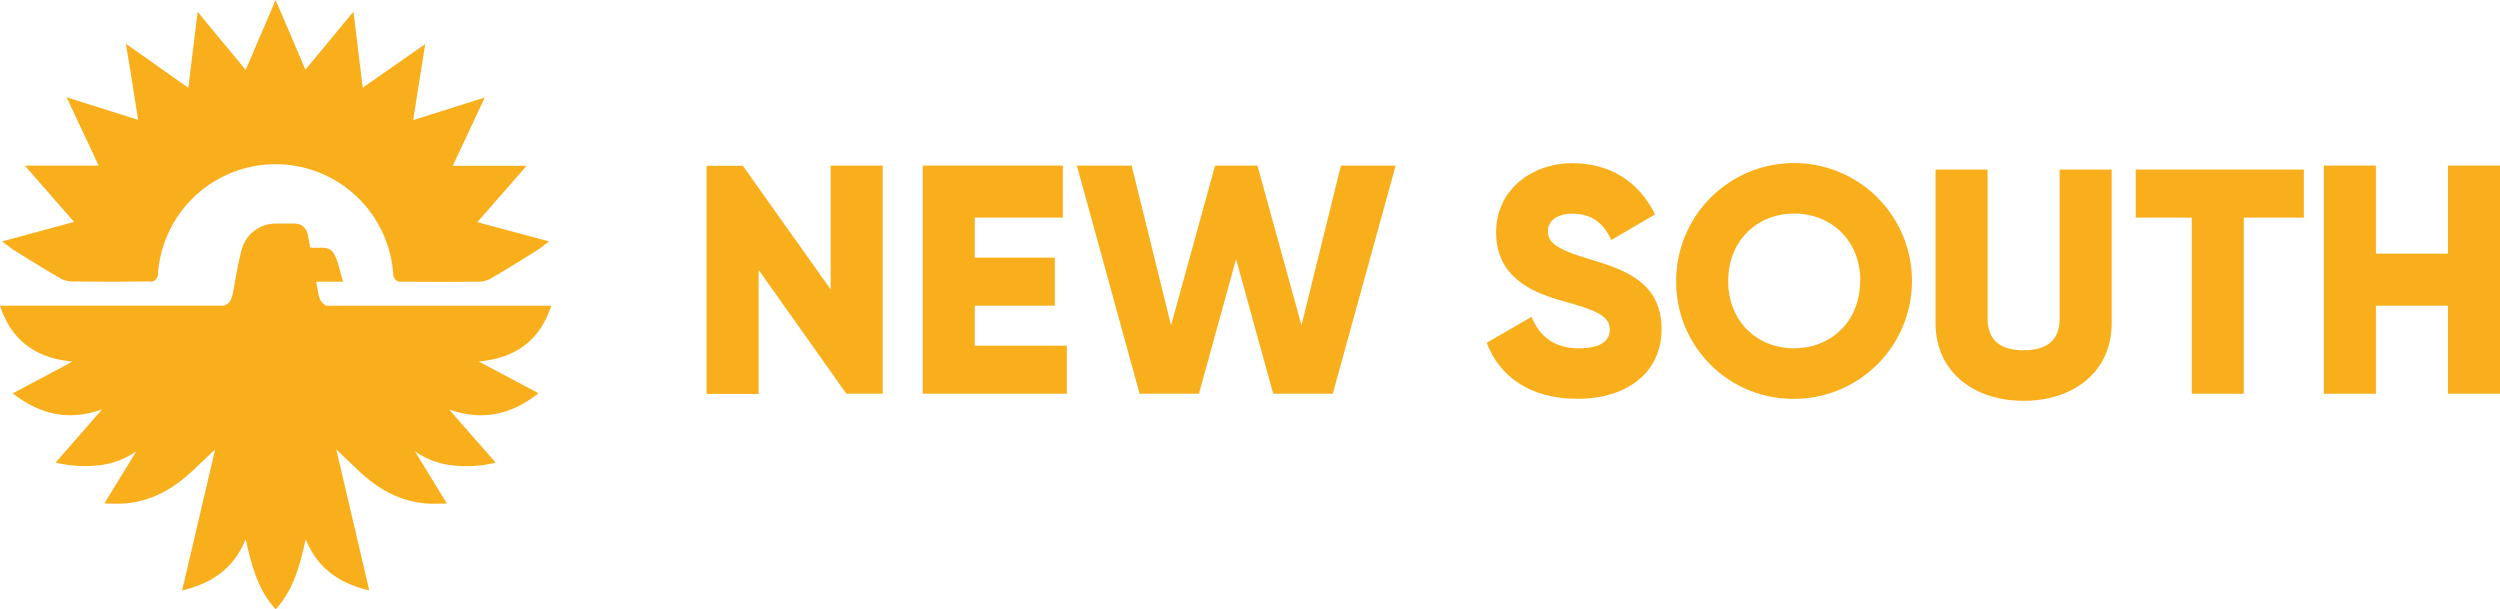 <svg xmlns="http://www.w3.org/2000/svg" viewBox="0 0 624.5 152.2"><defs><style>.cls-1{fill:#f9af1c;}</style></defs><g id="Ebene_2" data-name="Ebene 2"><g id="WORKBOARD"><path class="cls-1" d="M137.14,60.3c-1.13.85-2,1.64-3.07,2.28-3.67,2.29-7.34,4.58-11.07,6.77a6.42,6.42,0,0,1-3,1q-9.91.12-19.86,0a.13.13,0,0,0,0,.06,1.91,1.91,0,0,1-1.32-.53,2,2,0,0,1-.59-1.29,29.45,29.45,0,0,0-58.78,0,1.92,1.92,0,0,1-1.9,1.82V70.3q-9.93.12-19.86,0a6.42,6.42,0,0,1-3-1C11,67.16,7.3,64.87,3.63,62.58c-1-.64-1.94-1.43-3.07-2.28L18.5,55.43,6.19,41.36H24.64l-8-17.06,17.87,5.64c-1-6.42-2-12.53-3.05-19l15.59,11c.78-6.45,1.53-12.55,2.32-19,4.1,5,8,9.68,12,14.51L68.85,0c2.52,5.88,5,11.63,7.44,17.41,4-4.83,7.92-9.55,12-14.51.79,6.48,1.54,12.58,2.32,19L106.22,11c-1,6.43-2,12.54-3,19l17.88-5.64c-2.74,5.83-5.36,11.43-8,17.06h18.45l-12.3,14.07Z"/><path class="cls-1" d="M112.2,102.28c4,4.62,7.77,8.89,11.63,13.29a30.76,30.76,0,0,1-10.32.73,20,20,0,0,1-9.87-3.58l8,13.07c-1.9,0-3.44.09-5,0-6.76-.5-12.26-3.67-17.08-8.22L84,112.26c2.79,11.92,5.5,23.47,8.24,35.22-7.52-1.75-13-5.59-15.87-12.81-1.43,6.37-2.93,12.52-7.5,17.53-4.57-5-6.07-11.16-7.5-17.53-2.88,7.22-8.35,11.06-15.87,12.81l8.24-35.22-5.59,5.29c-4.82,4.55-10.32,7.72-17.08,8.22-1.53.11-3.07,0-5,0l8-13.07a19.93,19.93,0,0,1-9.87,3.58,30.76,30.76,0,0,1-10.32-.73c3.86-4.4,7.59-8.67,11.63-13.29-8.42,3-15.61,1.24-22.32-4l14.93-7.94C8.89,89.47,2.83,85,0,76.36H56c1.47-.67,1.85-1.41,2.26-3.58.68-3.56,1.2-7.17,2.18-10.66a8.83,8.83,0,0,1,8.55-6.28c1.45,0,2.89,0,4.33,0,2.14,0,3.21,1,3.63,3.09.18.94.36,1.88.55,2.89,2.07.34,4.71-.66,5.92,1.55,1.11,2,1.5,4.45,2.29,7H79c.26,1.41.42,2.68.75,3.9a3.65,3.65,0,0,0,1.77,2.1H137.7c-2.83,8.66-8.89,13.11-18.11,13.93l14.93,7.94C127.81,103.52,120.63,105.27,112.2,102.28Z"/><path class="cls-1" d="M220.5,41.36v57h-9.07L189.5,67.41v31h-13v-57h9.06L207.5,72.3V41.36Z"/><path class="cls-1" d="M266.5,86.36v12h-36v-57h35v13h-22v10h20v12h-20v10Z"/><path class="cls-1" d="M269,41.36h13.68l9.85,39.9,11-39.9h10.58l11,39.9,9.85-39.9h13.68l-15.72,57H318.05l-9.28-33.63-9.28,33.63H284.67Z"/><path class="cls-1" d="M371.38,85.63l11.17-6.47c2,4.69,5.5,7.85,11.89,7.85,6.15,0,7.69-2.43,7.69-4.61,0-3.48-3.24-4.86-11.73-7.2S373.73,68.81,373.73,58s9.22-17.24,19-17.24c9.31,0,16.59,4.45,20.71,12.79l-10.92,6.39c-1.94-4-4.61-6.56-9.79-6.56-4,0-6.07,2-6.07,4.29,0,2.59,1.38,4.37,10.2,7,8.57,2.59,18.2,5.58,18.2,17.56,0,10.92-8.74,17.39-21,17.39C382.14,99.63,374.54,94,371.38,85.63Z"/><path class="cls-1" d="M418.71,70.18a29.45,29.45,0,1,1,29.45,29.45A29.2,29.2,0,0,1,418.71,70.18Zm46,0c0-10.11-7.28-16.83-16.5-16.83s-16.5,6.72-16.5,16.83S438.94,87,448.16,87,464.66,80.29,464.66,70.18Z"/><path class="cls-1" d="M483.5,80.7V42.36h13V79.57c0,4.29,2,7.93,9,7.93s9-3.64,9-7.93V42.36h13V80.7c0,12.14-9.46,19.42-22,19.42S483.5,92.84,483.5,80.7Z"/><path class="cls-1" d="M575.5,54.36h-15v44h-13v-44h-14v-12h42Z"/><path class="cls-1" d="M624.5,41.36v57h-13v-22h-18v22h-13v-57h13v22h18v-22Z"/></g></g></svg>
